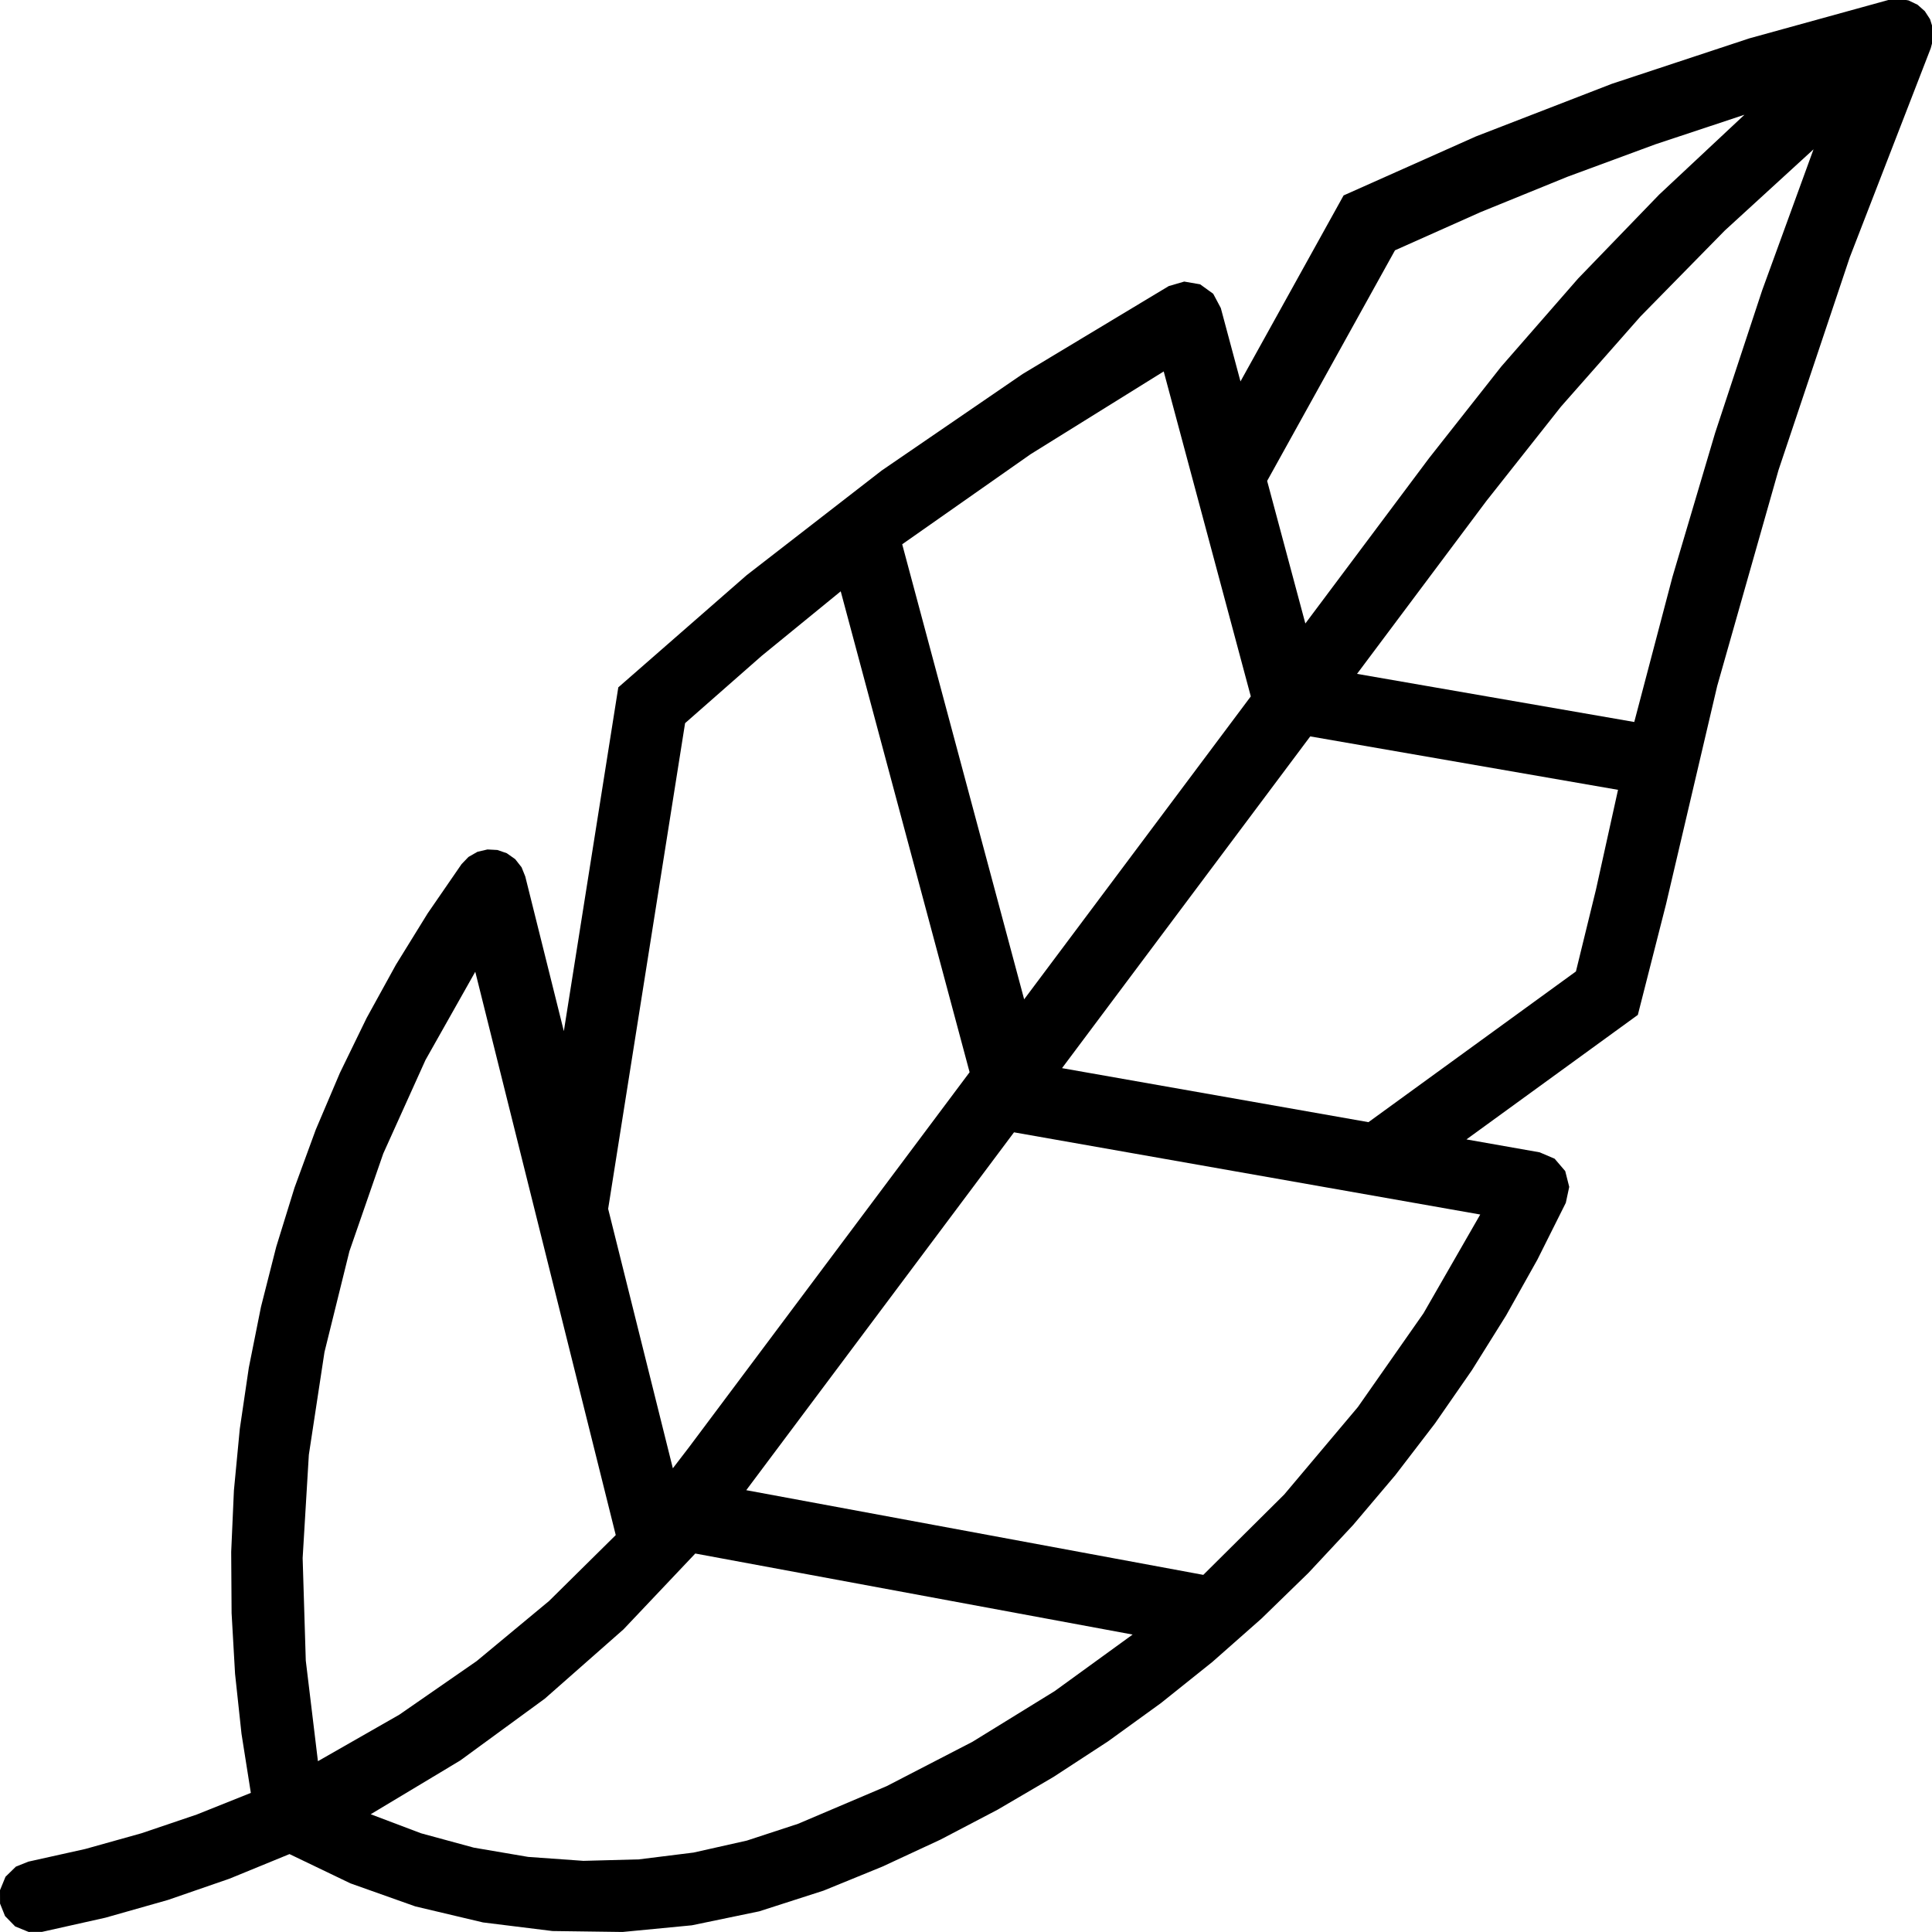 <?xml version="1.0" encoding="UTF-8" standalone="no"?>
<!-- Created with Inkscape (http://www.inkscape.org/) -->

<svg
   width="100mm"
   height="100mm"
   viewBox="0 0 100 100"
   version="1.1"
   id="svg1"
   xmlns="http://www.w3.org/2000/svg"
   xmlns:svg="http://www.w3.org/2000/svg">
  <defs
     id="defs1">
    <clipPath
       clipPathUnits="userSpaceOnUse"
       id="clipPath67">
      <path
         d="m 0.193,0.035 h 283.465 v 283.465 H 0.193 Z"
         transform="translate(2.5e-5)"
         clip-rule="evenodd"
         id="path67" />
    </clipPath>
  </defs>
  <g
     id="layer1"
     transform="translate(-119.592,-90.488)">
    <path
       id="path66"
       d="m 236.472,271.006 -19.853,-7.685 -19.418,-8.657 -15.119,-27.271 c 0,0 -2.885,10.761 -2.885,10.761 l -1.113,2.09 -1.919,1.387 -2.334,0.403 -2.273,-0.665 -21.422,-12.89 -20.663,-14.152 -19.795,-15.342 -18.825,-16.451 -7.985,-50.41 -5.657,22.684 -0.543,1.348 -0.936,1.189 -1.237,0.872 -1.375,0.471 -1.451,0.077 -1.474,-0.346 -1.313,-0.753 c 0,0 -1.008,-1.047 -1.008,-1.047 l -4.974,-7.224 -4.65,-7.528 -4.3,-7.812 -3.926,-8.069 -3.53,-8.303 -3.115,-8.504 -2.683,-8.675 -2.238,-8.812 -1.784,-8.916 -1.324,-8.983 -0.86,-9.016 -0.399,-9.012 0.059,-8.974 0.508,-8.903 0.945,-8.797 1.369,-8.662 -7.934,-3.173 -8.105,-2.745 L 12.69,12.205 4.349,10.35 2.524,9.62 1,8.134 0.193,6.166 l 0.007,-1.966 0.73,-1.825 1.486,-1.523 1.968,-0.807 1.966,0.006 9.293,2.079 9.175,2.603 9.014,3.115 8.81,3.611 8.934,-4.293 9.505,-3.375 9.933,-2.353 10.192,-1.262 10.268,-0.138 10.161,0.978 9.877,2.048 9.435,3.036 8.622,3.522 8.515,3.955 8.375,4.386 8.204,4.807 8.001,5.22 7.766,5.619 7.503,6.002 c 0,0 7.213,6.366 7.213,6.366 l 6.896,6.708 6.554,7.025 6.193,7.316 5.813,7.58 5.418,7.814 5.009,8.017 4.59,8.189 4.166,8.329 0.5,2.335 -0.587,2.315 -1.552,1.814 -2.196,0.938 -10.737,1.894 25.132,18.256 4.134,16.235 7.504,32.002 8.99,31.654 10.451,31.203 11.872,30.652 0.361,1.369 -0.027,1.47 -0.435,1.406 -0.771,1.186 -1.06,0.938 -1.326,0.638 -1.451,0.244 -1.407,-0.154 -20.496,-5.657 c 0,0 -20.212,-6.683 -20.212,-6.683 z M 93.862,10.683 85.74,10.467 l -8.104,0.578 -7.972,1.359 -7.729,2.103 -7.388,2.793 13.125,7.88 12.41,9.072 11.535,10.161 10.524,11.117 64.126,-11.883 -11.43,-8.292 -12.054,-7.431 -12.58,-6.503 -12.996,-5.523 -7.506,-2.46 -7.815,-1.756 z M 80.703,48.571 70.086,39.758 58.744,31.899 46.809,25.079 45.029,39.831 44.569,54.867 l 0.909,15.14 2.292,15.056 3.656,14.785 4.965,14.331 6.189,13.711 7.301,12.942 20.598,-82.599 z M 199.294,77.004 188.487,64.172 176.629,52.399 l -67.015,12.418 39.26,52.472 68.364,-12.053 -8.325,-14.488 z m -87.413,110.152 11.585,9.46 18.898,-70.514 -41.153,-55 -2.36,-3.075 -9.487,38.044 11.281,71.212 z m 119.388,-46.278 -30.421,-22.099 -44.932,7.921 36.395,48.643 45.129,-7.835 -3.23,-14.613 z m -80.907,-4.086 -17.881,66.722 18.821,13.202 19.524,12.141 12.77,-47.648 z m 95.063,61.943 -5.603,-21.279 -40.651,7.056 18.974,25.359 10.93,13.823 11.671,13.237 12.362,12.595 12.999,11.899 -7.53,-20.676 -6.897,-20.907 z m 10.556,67.759 -12.488,-11.689 -11.899,-12.317 -11.263,-12.9 -10.588,-13.433 -18.149,-24.256 -5.603,20.906 18.745,33.812 12.554,5.601 12.739,5.186 12.904,4.761 z"
       style="fill:#000000;fill-opacity:1;fill-rule:nonzero;stroke:none"
       transform="matrix(0.353,0,0,-0.353,119.524,190.5)"
       clip-path="url(#clipPath67)" />
  </g>
</svg>
